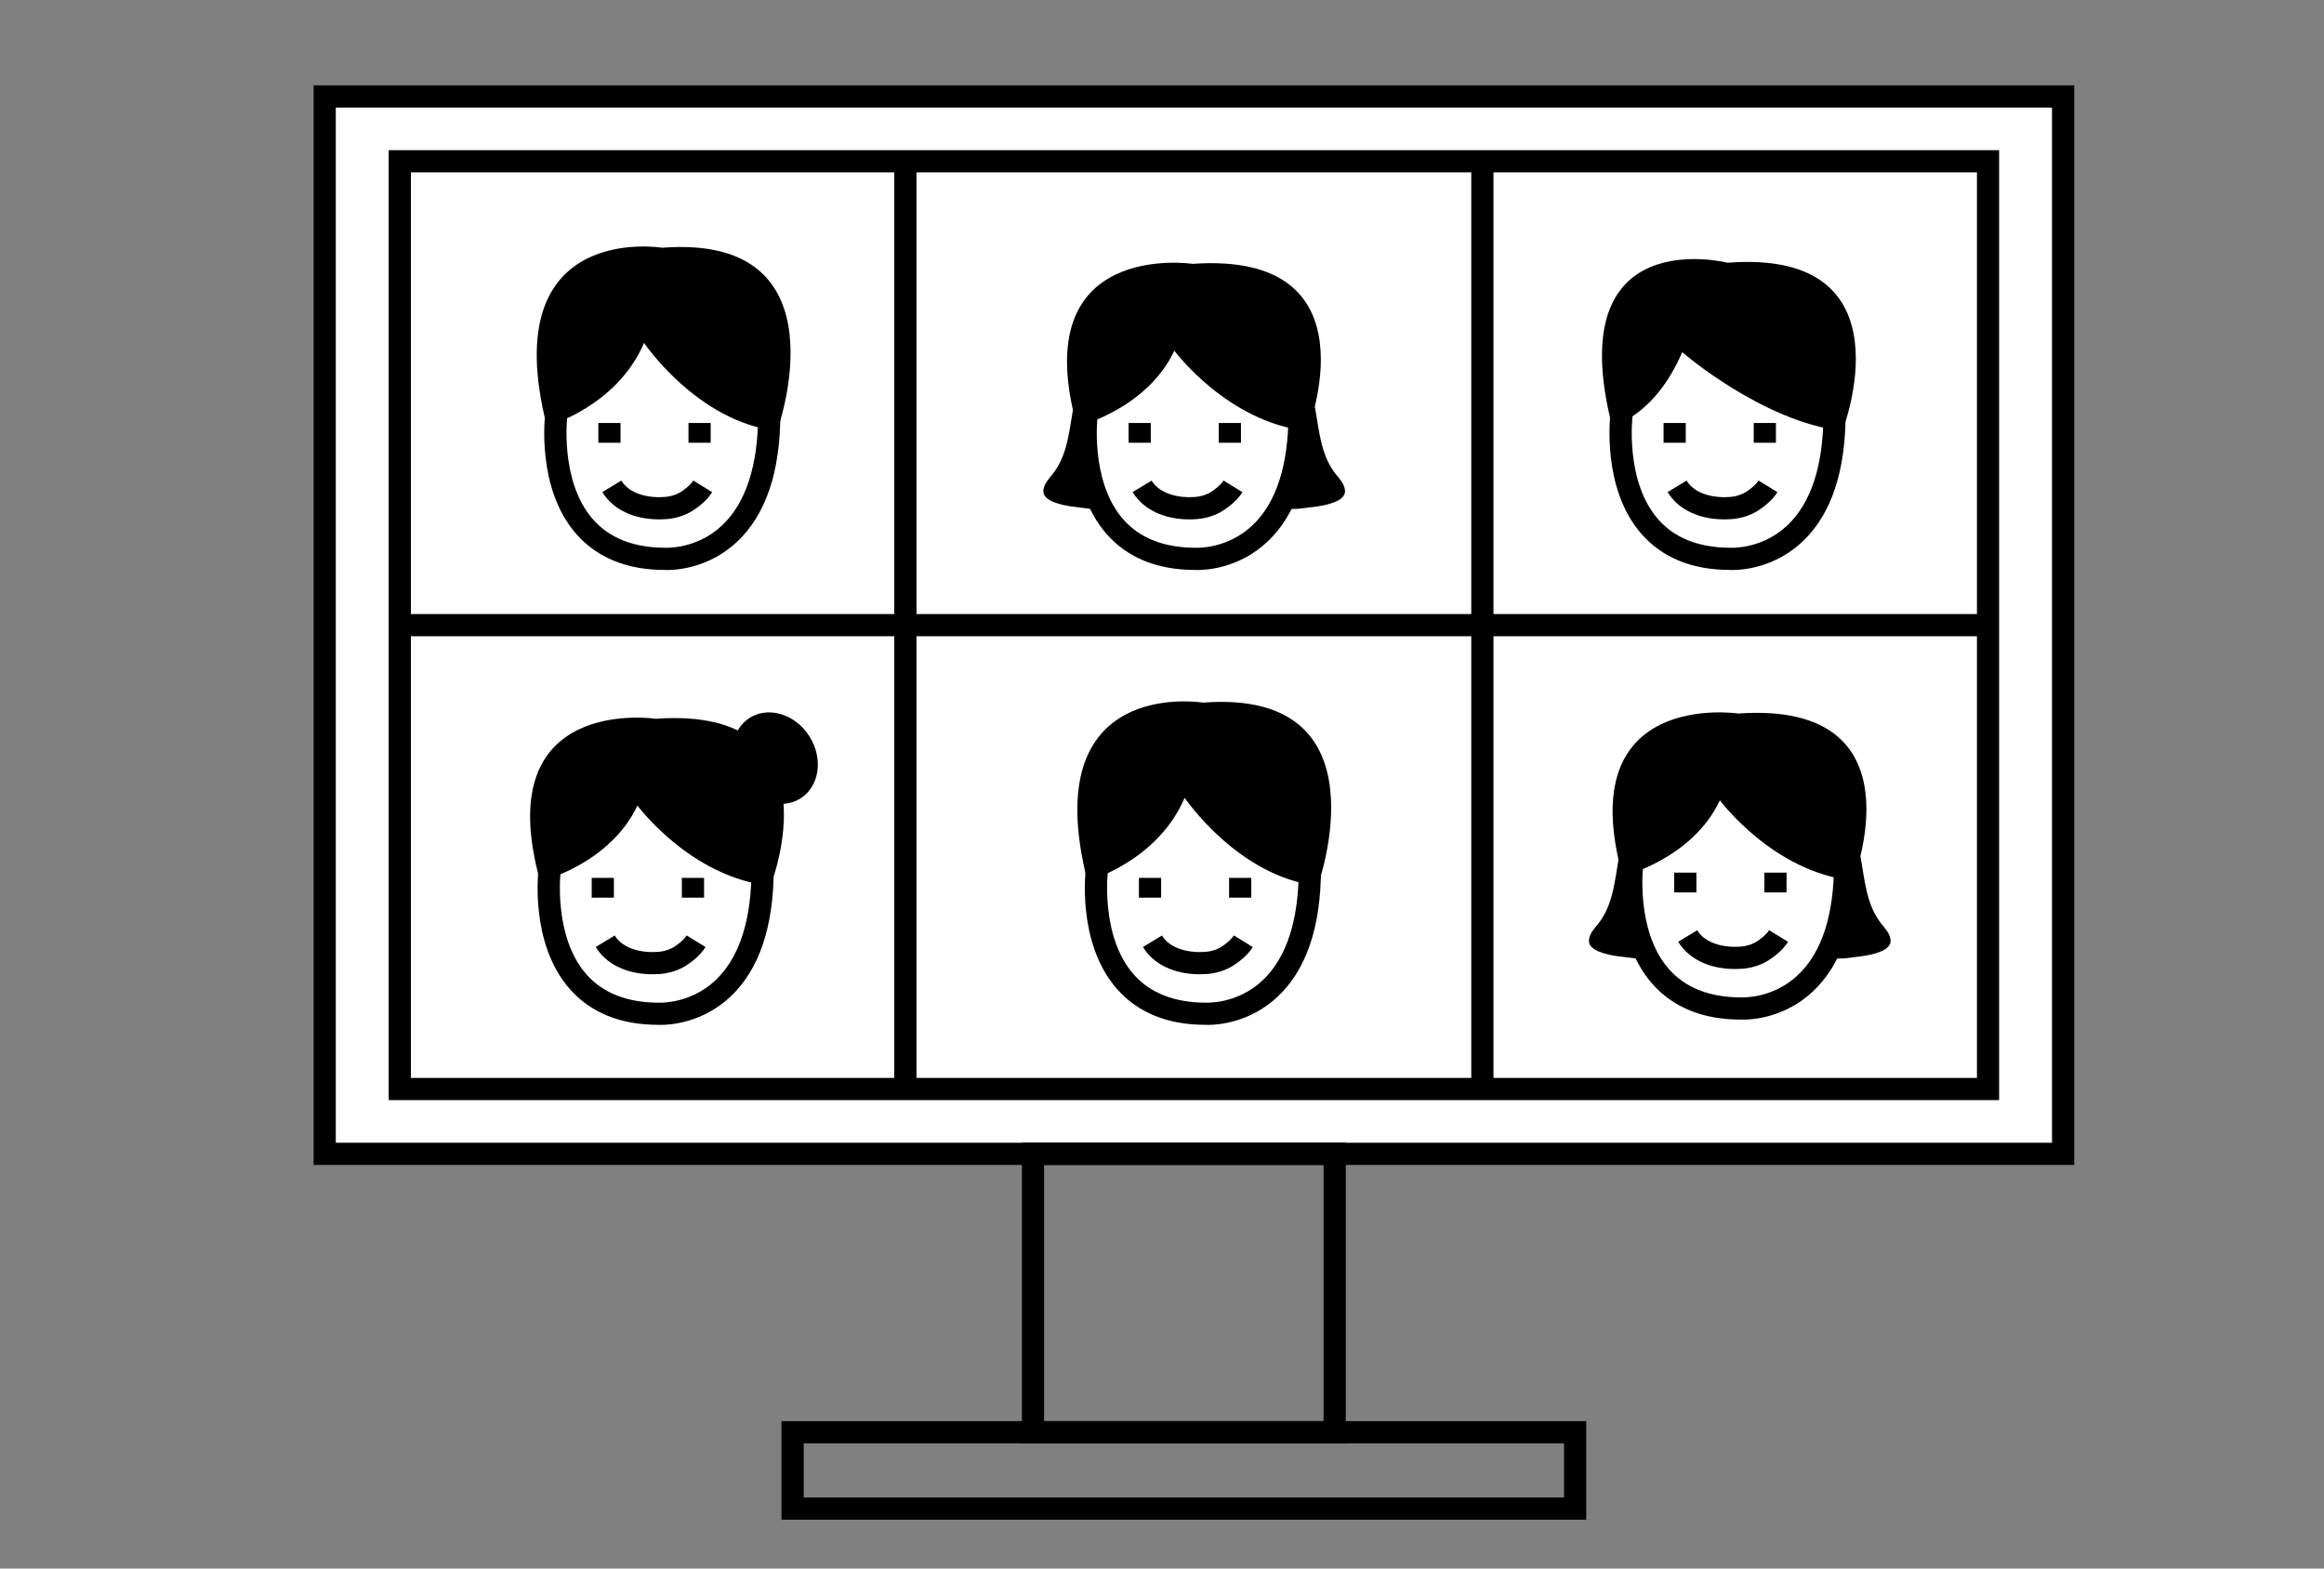 <?xml version="1.0" encoding="utf-8"?>
<!-- Generator: Adobe Illustrator 14.0.0, SVG Export Plug-In . SVG Version: 6.00 Build 43363)  -->
<!DOCTYPE svg PUBLIC "-//W3C//DTD SVG 1.1//EN" "http://www.w3.org/Graphics/SVG/1.1/DTD/svg11.dtd">
<svg version="1.1" id="Layer_1" xmlns="http://www.w3.org/2000/svg" xmlns:xlink="http://www.w3.org/1999/xlink" x="0px" y="0px"
	 width="226.77px" height="153.07px" viewBox="0 0 226.77 153.07" enable-background="new 0 0 226.77 153.07" xml:space="preserve">
<rect x="0" y="0" width="226.77" height="153.07" fill="#808080" stroke="none"/>
<g>
	<rect x="31.683" y="9.414" fill="#FFFFFF" width="169.631" height="103.186"/>
	<path d="M202.396,113.684H30.6V8.331h171.796V113.684L202.396,113.684z M32.766,111.518H200.23V10.497H32.766V111.518
		L32.766,111.518z"/>
</g>
<g>
	<rect x="39.01" y="15.739" fill="#FFFFFF" width="154.978" height="90.537"/>
	<path d="M195.07,107.357H37.928V14.656H195.07V107.357L195.07,107.357z M40.093,105.191h152.813v-88.37H40.093V105.191
		L40.093,105.191z"/>
</g>
<g>
	<line fill="#FFFFFF" x1="88.345" y1="15.739" x2="88.345" y2="106.275"/>
	<polygon points="89.428,106.275 87.262,106.275 87.262,15.739 89.428,15.739 89.428,106.275 	"/>
</g>
<g>
	<line fill="#FFFFFF" x1="144.648" y1="15.739" x2="144.648" y2="106.275"/>
	<polygon points="145.73,106.275 143.564,106.275 143.564,15.739 145.73,15.739 145.73,106.275 	"/>
</g>
<g>
	<line fill="#FFFFFF" x1="39.01" y1="61.007" x2="193.988" y2="61.007"/>
	<polygon points="193.988,62.089 39.01,62.089 39.01,59.924 193.988,59.924 193.988,62.089 	"/>
</g>
<g>
	<path fill="#FFFFFF" d="M54.29,40.382c0,0-1.865,14.156,10.651,14.156c0,0,10.121,0.664,10.121-14.156"/>
	<path d="M65.134,55.625c-0.165-0.001-0.227-0.011-0.275-0.006c-3.66,0-6.587-1.182-8.628-3.51
		c-3.936-4.487-3.054-11.569-3.016-11.869l2.148,0.282c-0.009,0.063-0.786,6.425,2.502,10.166c1.613,1.836,3.994,2.767,7.075,2.767
		c0.085-0.002,3.061,0.144,5.522-2.187c2.334-2.207,3.517-5.87,3.517-10.887h2.165c0,5.662-1.423,9.866-4.231,12.496
		C69.197,55.424,66.056,55.625,65.134,55.625L65.134,55.625z"/>
</g>
<path d="M53.357,41.581c0,0,6.79-1.825,9.488-8.116c0,0,5.192,7.69,12.982,8.589c0,0,6.973-19.276-11.201-17.878
	C64.626,24.176,48.262,21.479,53.357,41.581z"/>
<polygon points="60.549,43.207 58.383,43.207 58.383,41.278 60.549,41.278 60.549,43.207 "/>
<polygon points="69.346,43.207 67.181,43.207 67.181,41.278 69.346,41.278 69.346,43.207 "/>
<path d="M64.309,50.685c-2.472,0-4.509-0.968-5.532-2.663l1.853-1.121c0.818,1.354,2.747,1.721,4.261,1.596
	c0.466-0.036,0.979-0.18,1.342-0.376c0.563-0.303,1.171-0.832,1.414-1.228l1.844,1.138c-0.541,0.875-1.537,1.622-2.227,1.994
	c-0.632,0.342-1.436,0.572-2.207,0.631C64.804,50.675,64.554,50.685,64.309,50.685L64.309,50.685z"/>
<g>
	<path fill="#FFFFFF" d="M107.04,84.773c0,0-1.865,14.156,10.652,14.156c0,0,10.121,0.664,10.121-14.156"/>
	<path d="M117.883,100.016c-0.164,0-0.223-0.014-0.273-0.006c-3.662,0-6.588-1.182-8.628-3.51
		c-3.936-4.486-3.054-11.568-3.016-11.869l2.148,0.283c-0.009,0.064-0.787,6.424,2.501,10.166c1.614,1.836,3.995,2.768,7.077,2.768
		c0.088-0.004,3.061,0.143,5.521-2.188c2.334-2.207,3.518-5.869,3.518-10.887h2.164c0,5.662-1.422,9.867-4.23,12.496
		C121.945,99.816,118.807,100.016,117.883,100.016L117.883,100.016z"/>
</g>
<path d="M106.107,85.973c0,0,6.79-1.824,9.489-8.117c0,0,5.191,7.691,12.982,8.589c0,0,6.973-19.274-11.201-17.878
	C117.377,68.567,101.012,65.872,106.107,85.973z"/>
<polygon points="113.298,87.6 111.133,87.6 111.133,85.67 113.298,85.67 113.298,87.6 "/>
<polygon points="122.096,87.6 119.932,87.6 119.932,85.67 122.096,85.67 122.096,87.6 "/>
<path d="M117.059,95.076c-2.473,0-4.508-0.967-5.532-2.662l1.853-1.121c0.818,1.355,2.744,1.719,4.261,1.596
	c0.465-0.035,0.979-0.18,1.34-0.377c0.563-0.303,1.172-0.832,1.416-1.227l1.844,1.137c-0.541,0.877-1.537,1.623-2.227,1.994
	c-0.633,0.342-1.436,0.572-2.209,0.633C117.555,95.066,117.305,95.076,117.059,95.076L117.059,95.076z"/>
<g>
	<path fill="#FFFFFF" d="M158.232,40.382c0,0-1.865,14.156,10.652,14.156c0,0,10.121,0.664,10.121-14.156"/>
	<path d="M169.076,55.625c-0.162-0.001-0.24-0.011-0.273-0.006c-3.662,0-6.588-1.182-8.629-3.51
		c-3.936-4.487-3.053-11.569-3.016-11.869l2.148,0.282c-0.008,0.063-0.787,6.425,2.502,10.166c1.613,1.836,3.994,2.767,7.076,2.767
		c0.09-0.002,3.061,0.144,5.521-2.187c2.334-2.207,3.518-5.87,3.518-10.887h2.164c0,5.662-1.422,9.866-4.23,12.496
		C173.139,55.424,169.998,55.625,169.076,55.625L169.076,55.625z"/>
</g>
<path d="M157.301,41.581c0,0,4.145-0.922,6.842-7.213c0,0,7.838,6.787,15.629,7.686c0,0,6.973-17.813-11.201-16.415
	C168.57,25.639,152.205,21.479,157.301,41.581z"/>
<polygon points="164.492,43.207 162.326,43.207 162.326,41.278 164.492,41.278 164.492,43.207 "/>
<polygon points="173.289,43.207 171.125,43.207 171.125,41.278 173.289,41.278 173.289,43.207 "/>
<path d="M168.252,50.685c-2.473,0-4.508-0.968-5.531-2.663l1.852-1.121c0.816,1.354,2.738,1.721,4.262,1.596
	c0.465-0.036,0.979-0.18,1.34-0.376c0.563-0.303,1.172-0.832,1.416-1.228l1.844,1.138c-0.541,0.875-1.537,1.622-2.227,1.994
	c-0.633,0.342-1.436,0.572-2.209,0.631C168.748,50.675,168.498,50.685,168.252,50.685L168.252,50.685z"/>
<g>
	<path fill="#FFFFFF" d="M106.033,40.382c0,0-1.865,14.156,10.653,14.156c0,0,10.121,0.664,10.121-14.156"/>
	<path d="M116.877,55.625c-0.162-0.001-0.234-0.011-0.275-0.006c-3.66,0-6.586-1.182-8.627-3.51
		c-3.936-4.487-3.054-11.569-3.016-11.869l2.148,0.282c-0.009,0.063-0.787,6.425,2.502,10.166c1.613,1.836,3.994,2.767,7.077,2.767
		c0.092-0.002,3.059,0.144,5.521-2.187c2.334-2.207,3.516-5.87,3.516-10.887h2.166c0,5.662-1.424,9.866-4.232,12.496
		C120.939,55.424,117.799,55.625,116.877,55.625L116.877,55.625z"/>
</g>
<path d="M105.1,41.622c0,0,6.79-1.664,9.49-7.401c0,0,5.191,7.014,12.98,7.833c0,0,6.973-17.58-11.201-16.305
	C116.369,25.749,100.005,23.29,105.1,41.622z"/>
<polygon points="112.292,43.207 110.126,43.207 110.126,41.278 112.292,41.278 112.292,43.207 "/>
<polygon points="121.09,43.207 118.924,43.207 118.924,41.278 121.09,41.278 121.09,43.207 "/>
<path d="M116.053,50.685c-2.473,0-4.509-0.968-5.533-2.663l1.853-1.121c0.818,1.354,2.743,1.721,4.262,1.596
	c0.465-0.036,0.979-0.18,1.34-0.376c0.563-0.303,1.172-0.832,1.414-1.228l1.844,1.138c-0.541,0.875-1.537,1.622-2.227,1.994
	c-0.631,0.342-1.436,0.572-2.207,0.631C116.547,50.675,116.297,50.685,116.053,50.685L116.053,50.685z"/>
<path d="M104.863,38.993c0.066,0.192-0.109,0.667-0.144,0.856c-0.389,2.177-0.552,4.572-1.983,6.385
	c-0.394,0.499-0.886,0.988-0.929,1.661c-0.033,0.554,0.519,0.903,0.978,1.088c1.118,0.451,2.373,0.503,3.557,0.664
	c0.18,0.024,2.115,0.051,2.1,0.01C108.439,49.653,104.863,38.994,104.863,38.993z"/>
<path d="M128.189,38.993c-0.066,0.192,0.109,0.667,0.143,0.856c0.389,2.177,0.553,4.572,1.984,6.385
	c0.393,0.499,0.887,0.988,0.928,1.661c0.035,0.554-0.518,0.903-0.977,1.088c-1.119,0.451-2.373,0.503-3.557,0.664
	c-0.18,0.024-2.115,0.051-2.1,0.01C124.613,49.653,128.189,38.994,128.189,38.993z"/>
<g>
	<path fill="#FFFFFF" d="M159.27,84.262c0,0-1.865,14.156,10.65,14.156c0,0,10.121,0.664,10.121-14.156"/>
	<path d="M170.113,99.504c-0.162,0-0.234-0.012-0.275-0.006c-3.66,0-6.588-1.182-8.627-3.51c-3.936-4.486-3.055-11.568-3.016-11.869
		l2.148,0.283c-0.01,0.064-0.787,6.424,2.502,10.166c1.613,1.836,3.994,2.768,7.074,2.768c0.094-0.004,3.061,0.143,5.521-2.188
		c2.336-2.207,3.518-5.869,3.518-10.887h2.166c0,5.662-1.424,9.867-4.232,12.496C174.176,99.305,171.035,99.504,170.113,99.504
		L170.113,99.504z"/>
</g>
<path d="M158.336,85.502c0,0,6.791-1.664,9.488-7.402c0,0,5.193,7.014,12.982,7.834c0,0,6.973-17.579-11.201-16.304
	C169.605,69.63,153.242,67.171,158.336,85.502z"/>
<polygon points="165.529,87.088 163.363,87.088 163.363,85.158 165.529,85.158 165.529,87.088 "/>
<polygon points="174.326,87.088 172.16,87.088 172.16,85.158 174.326,85.158 174.326,87.088 "/>
<path d="M169.289,94.564c-2.473,0-4.51-0.967-5.533-2.662l1.854-1.121c0.818,1.355,2.746,1.717,4.26,1.596
	c0.467-0.035,0.98-0.18,1.342-0.377c0.563-0.303,1.172-0.832,1.414-1.227l1.844,1.137c-0.541,0.877-1.537,1.623-2.227,1.994
	c-0.631,0.342-1.436,0.572-2.207,0.633C169.783,94.555,169.533,94.564,169.289,94.564L169.289,94.564z"/>
<path d="M158.1,82.873c0.064,0.191-0.109,0.666-0.145,0.855c-0.389,2.178-0.551,4.572-1.982,6.387
	c-0.395,0.498-0.887,0.986-0.93,1.66c-0.033,0.555,0.52,0.902,0.979,1.088c1.117,0.451,2.371,0.504,3.557,0.664
	c0.18,0.023,2.113,0.051,2.1,0.01C161.676,93.533,158.1,82.873,158.1,82.873z"/>
<path d="M181.426,82.873c-0.066,0.191,0.109,0.666,0.143,0.855c0.389,2.178,0.553,4.572,1.984,6.387
	c0.393,0.498,0.885,0.986,0.928,1.66c0.033,0.555-0.518,0.902-0.977,1.088c-1.119,0.451-2.373,0.504-3.557,0.664
	c-0.18,0.023-2.115,0.051-2.1,0.01C177.85,93.533,181.426,82.873,181.426,82.873z"/>
<g>
	<path fill="#FFFFFF" d="M53.642,84.773c0,0-1.865,14.156,10.652,14.156c0,0,10.121,0.664,10.121-14.156"/>
	<path d="M64.487,100.016c-0.163,0-0.241-0.014-0.275-0.006c-3.66,0-6.587-1.182-8.628-3.51c-3.936-4.486-3.054-11.568-3.016-11.869
		l2.148,0.283c-0.008,0.064-0.786,6.424,2.502,10.166c1.613,1.836,3.995,2.768,7.076,2.768c0.084-0.004,3.06,0.143,5.521-2.188
		c2.335-2.207,3.517-5.869,3.517-10.887h2.166c0,5.662-1.424,9.867-4.231,12.496C68.549,99.816,65.409,100.016,64.487,100.016
		L64.487,100.016z"/>
</g>
<path d="M52.709,86.014c0,0,6.791-1.664,9.489-7.402c0,0,5.191,7.014,12.982,7.834c0,0,6.972-17.579-11.202-16.304
	C63.979,70.142,47.616,67.683,52.709,86.014z"/>
<polygon points="59.902,87.6 57.737,87.6 57.737,85.67 59.902,85.67 59.902,87.6 "/>
<polygon points="68.7,87.6 66.534,87.6 66.534,85.67 68.7,85.67 68.7,87.6 "/>
<path d="M63.662,95.076c-2.472,0-4.508-0.967-5.531-2.662l1.852-1.121c0.818,1.355,2.743,1.719,4.262,1.596
	c0.465-0.035,0.979-0.18,1.341-0.377c0.563-0.303,1.171-0.832,1.415-1.227l1.844,1.137c-0.541,0.877-1.537,1.623-2.227,1.994
	c-0.633,0.342-1.437,0.572-2.208,0.633C64.157,95.066,63.908,95.076,63.662,95.076L63.662,95.076z"/>
<path d="M78.992,71.876c1.364,2.174,0.967,4.881-0.895,6.046c-1.854,1.164-4.467,0.347-5.83-1.828
	c-1.364-2.174-0.967-4.879,0.895-6.045C75.018,68.886,77.627,69.702,78.992,71.876z"/>
<path d="M131.32,140.85H99.714v-29.332h31.606V140.85L131.32,140.85z M101.879,138.684h27.275v-25h-27.275V138.684L101.879,138.684z
	"/>
<path d="M154.779,148.303H76.257v-9.619h78.522V148.303L154.779,148.303z M78.423,146.137h74.19v-5.287h-74.19V146.137
	L78.423,146.137z"/>
</svg>
